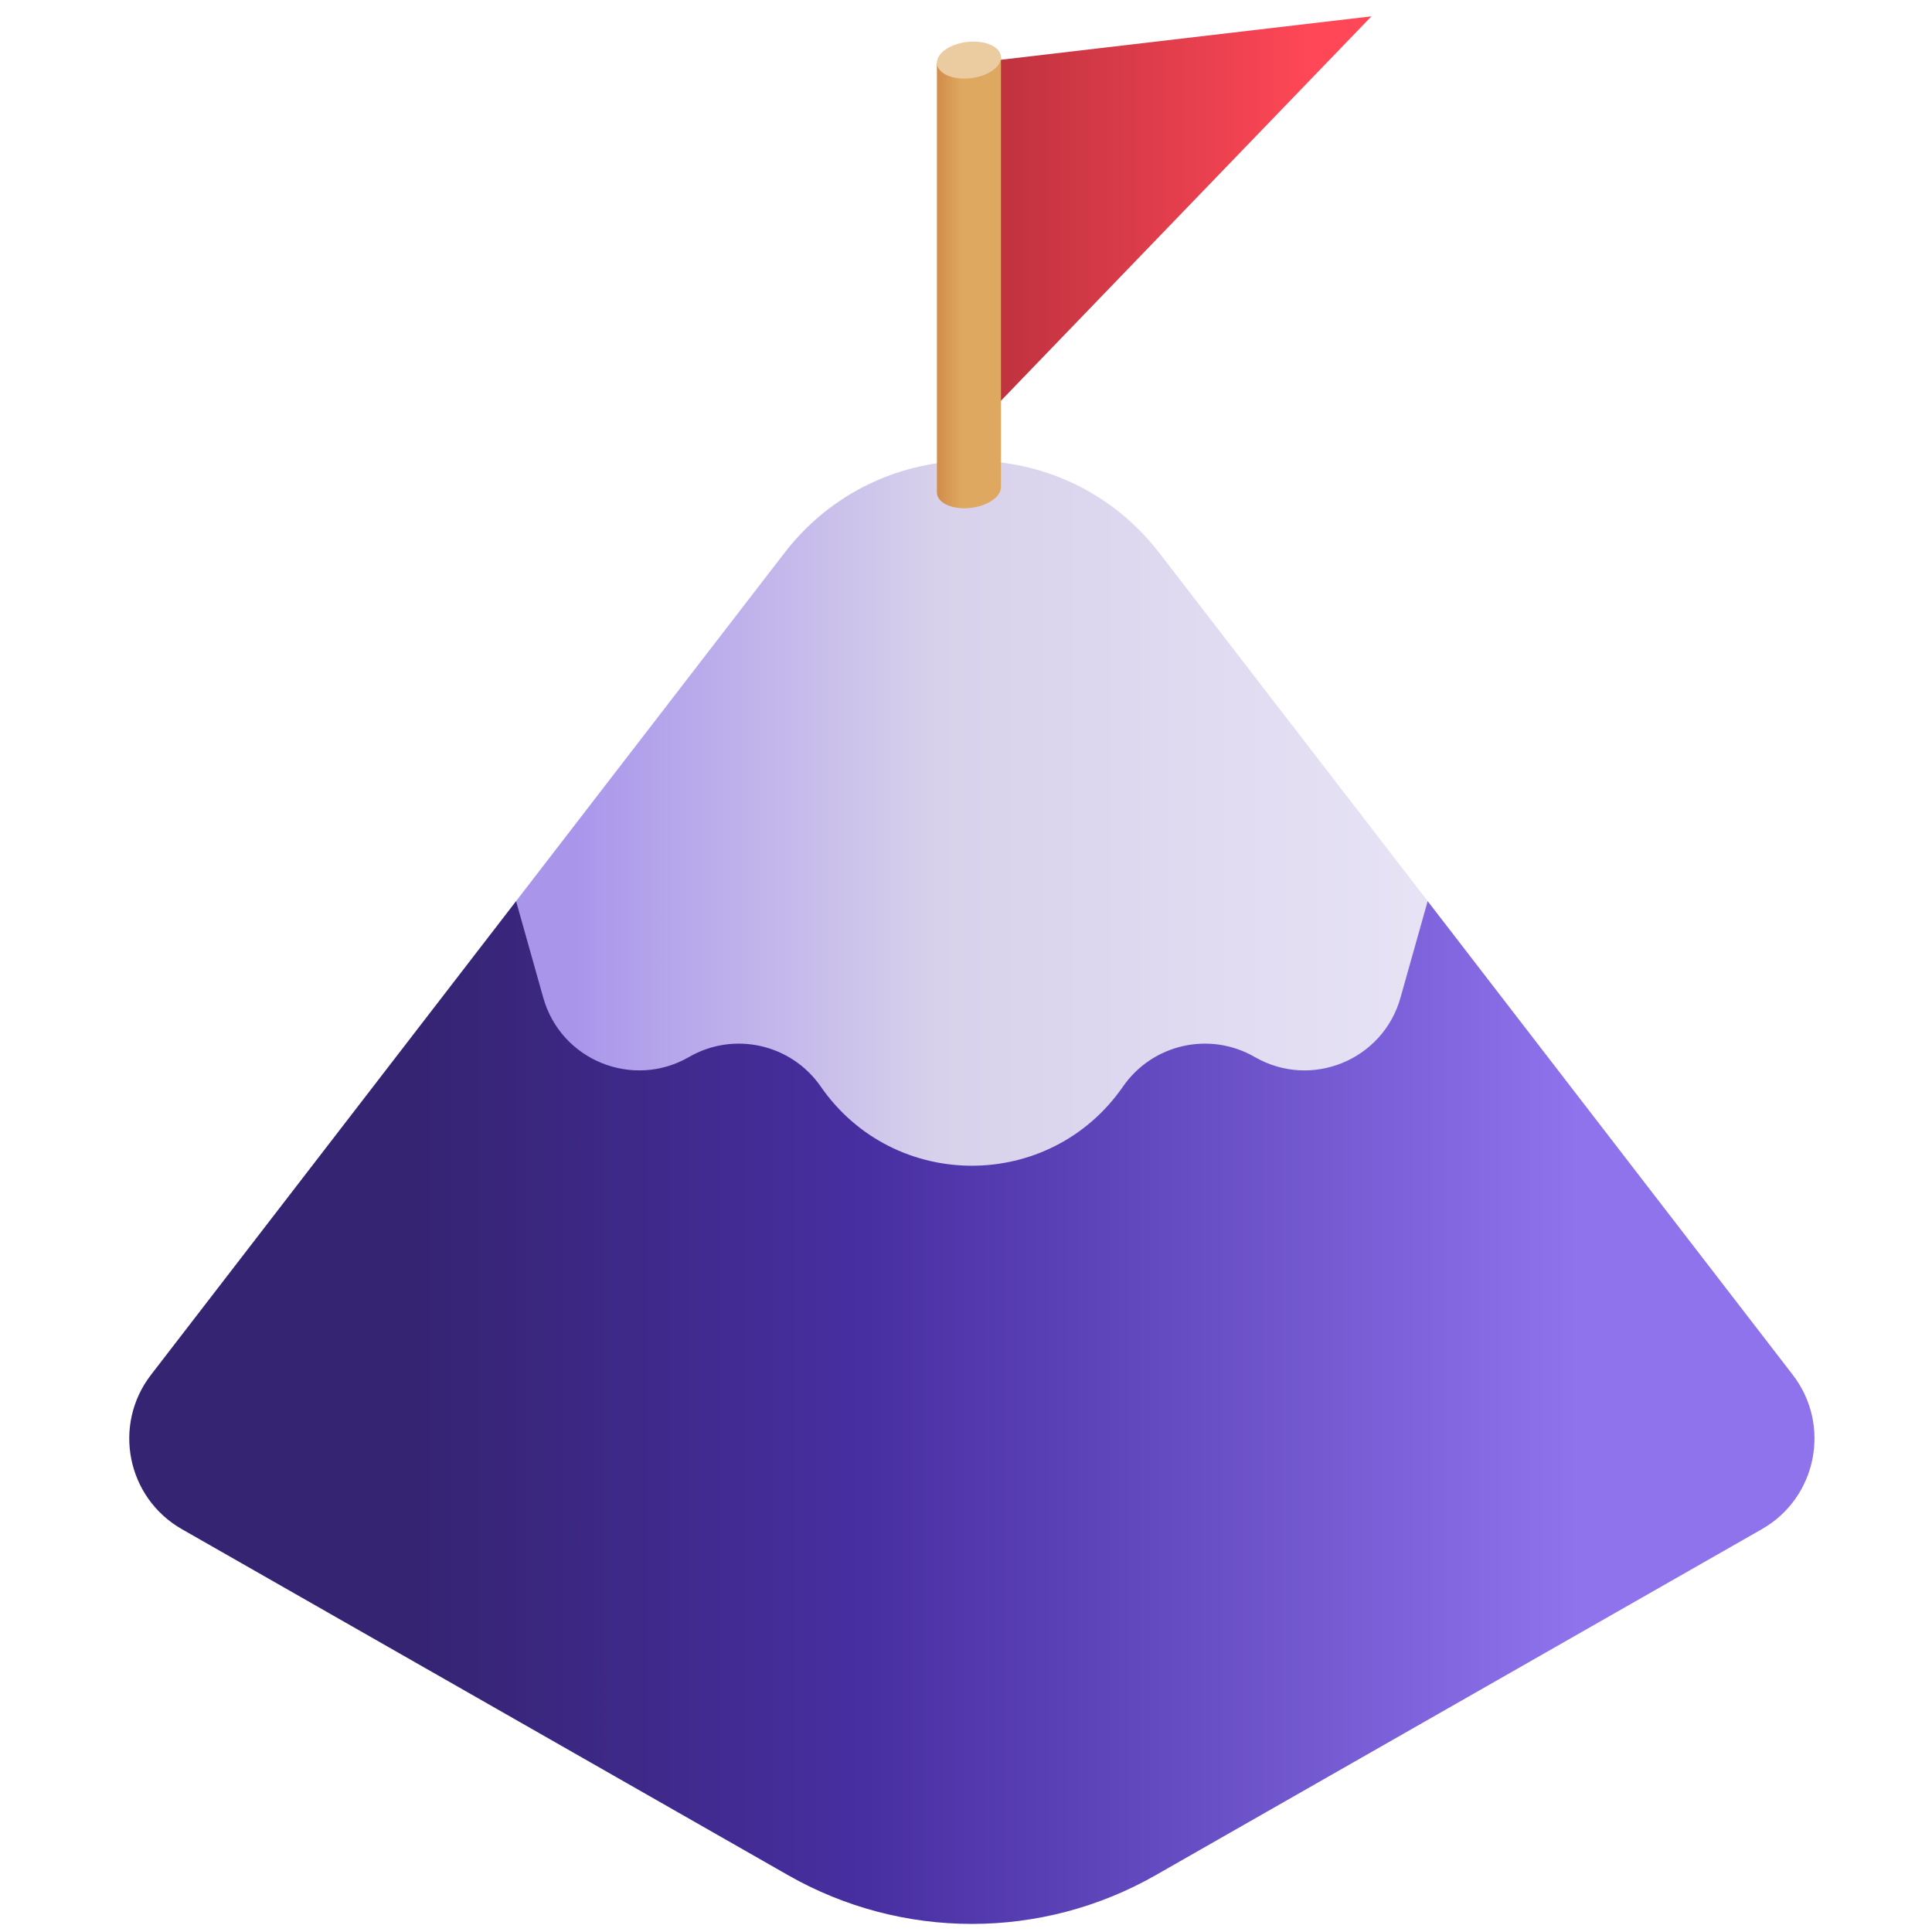 <svg width="50" height="50" viewBox="0 0 68 77" fill="none" xmlns="http://www.w3.org/2000/svg">
<path d="M66.951 54.795L52.4 35.915H16.068L1.517 54.795C-0.024 56.794 0.557 59.694 2.749 60.945L26.906 74.734C31.447 77.326 37.021 77.326 41.562 74.734L65.719 60.945C67.911 59.694 68.492 56.794 66.951 54.795Z" fill="url(#paint0_linear_3141_64)"/>
<path d="M26.767 22.034L16.068 35.915L17.152 39.764C17.854 42.258 20.717 43.422 22.961 42.127C24.751 41.093 27.034 41.606 28.211 43.305C31.125 47.512 37.344 47.512 40.257 43.305C41.434 41.606 43.718 41.093 45.508 42.127H45.508C47.752 43.422 50.615 42.258 51.316 39.764L52.4 35.915L41.702 22.034C37.928 17.137 30.541 17.137 26.767 22.034Z" fill="url(#paint1_linear_3141_64)"/>
<path d="M34.117 2.531V9.913V17.295L50.159 0.651L34.117 2.531Z" fill="url(#paint2_linear_3141_64)"/>
<path d="M35.394 19.408C35.394 19.404 35.394 19.4 35.394 19.396V2.28L32.841 2.514V19.627H32.841C32.842 19.795 32.944 19.956 33.152 20.077C33.614 20.343 34.42 20.31 34.953 20.002C35.244 19.834 35.393 19.619 35.394 19.415V19.408Z" fill="url(#paint3_linear_3141_64)"/>
<path d="M34.953 2.877C35.486 2.57 35.544 2.104 35.082 1.837C34.621 1.571 33.814 1.604 33.282 1.912C32.748 2.22 32.691 2.685 33.152 2.952C33.614 3.218 34.42 3.185 34.953 2.877Z" fill="#EBCBA0"/>
<defs>
<linearGradient id="paint0_linear_3141_64" x1="12.074" y1="56.296" x2="58.396" y2="56.296" gradientUnits="userSpaceOnUse">
<stop stop-color="#352472"/>
<stop offset="0.397" stop-color="#482FA2"/>
<stop offset="1" stop-color="#8E73ED"/>
</linearGradient>
<linearGradient id="paint1_linear_3141_64" x1="18.361" y1="32.411" x2="54.692" y2="32.411" gradientUnits="userSpaceOnUse">
<stop stop-color="#A996EB"/>
<stop offset="0.397" stop-color="#D7D1EB"/>
<stop offset="1" stop-color="#E9E5F6"/>
</linearGradient>
<linearGradient id="paint2_linear_3141_64" x1="31.376" y1="11.505" x2="47.753" y2="11.505" gradientUnits="userSpaceOnUse">
<stop stop-color="#AB2C37"/>
<stop offset="1" stop-color="#FF4757"/>
</linearGradient>
<linearGradient id="paint3_linear_3141_64" x1="32.486" y1="11.268" x2="33.818" y2="11.268" gradientUnits="userSpaceOnUse">
<stop stop-color="#CC8241"/>
<stop offset="1" stop-color="#DEA861"/>
</linearGradient>
</defs>
</svg>
